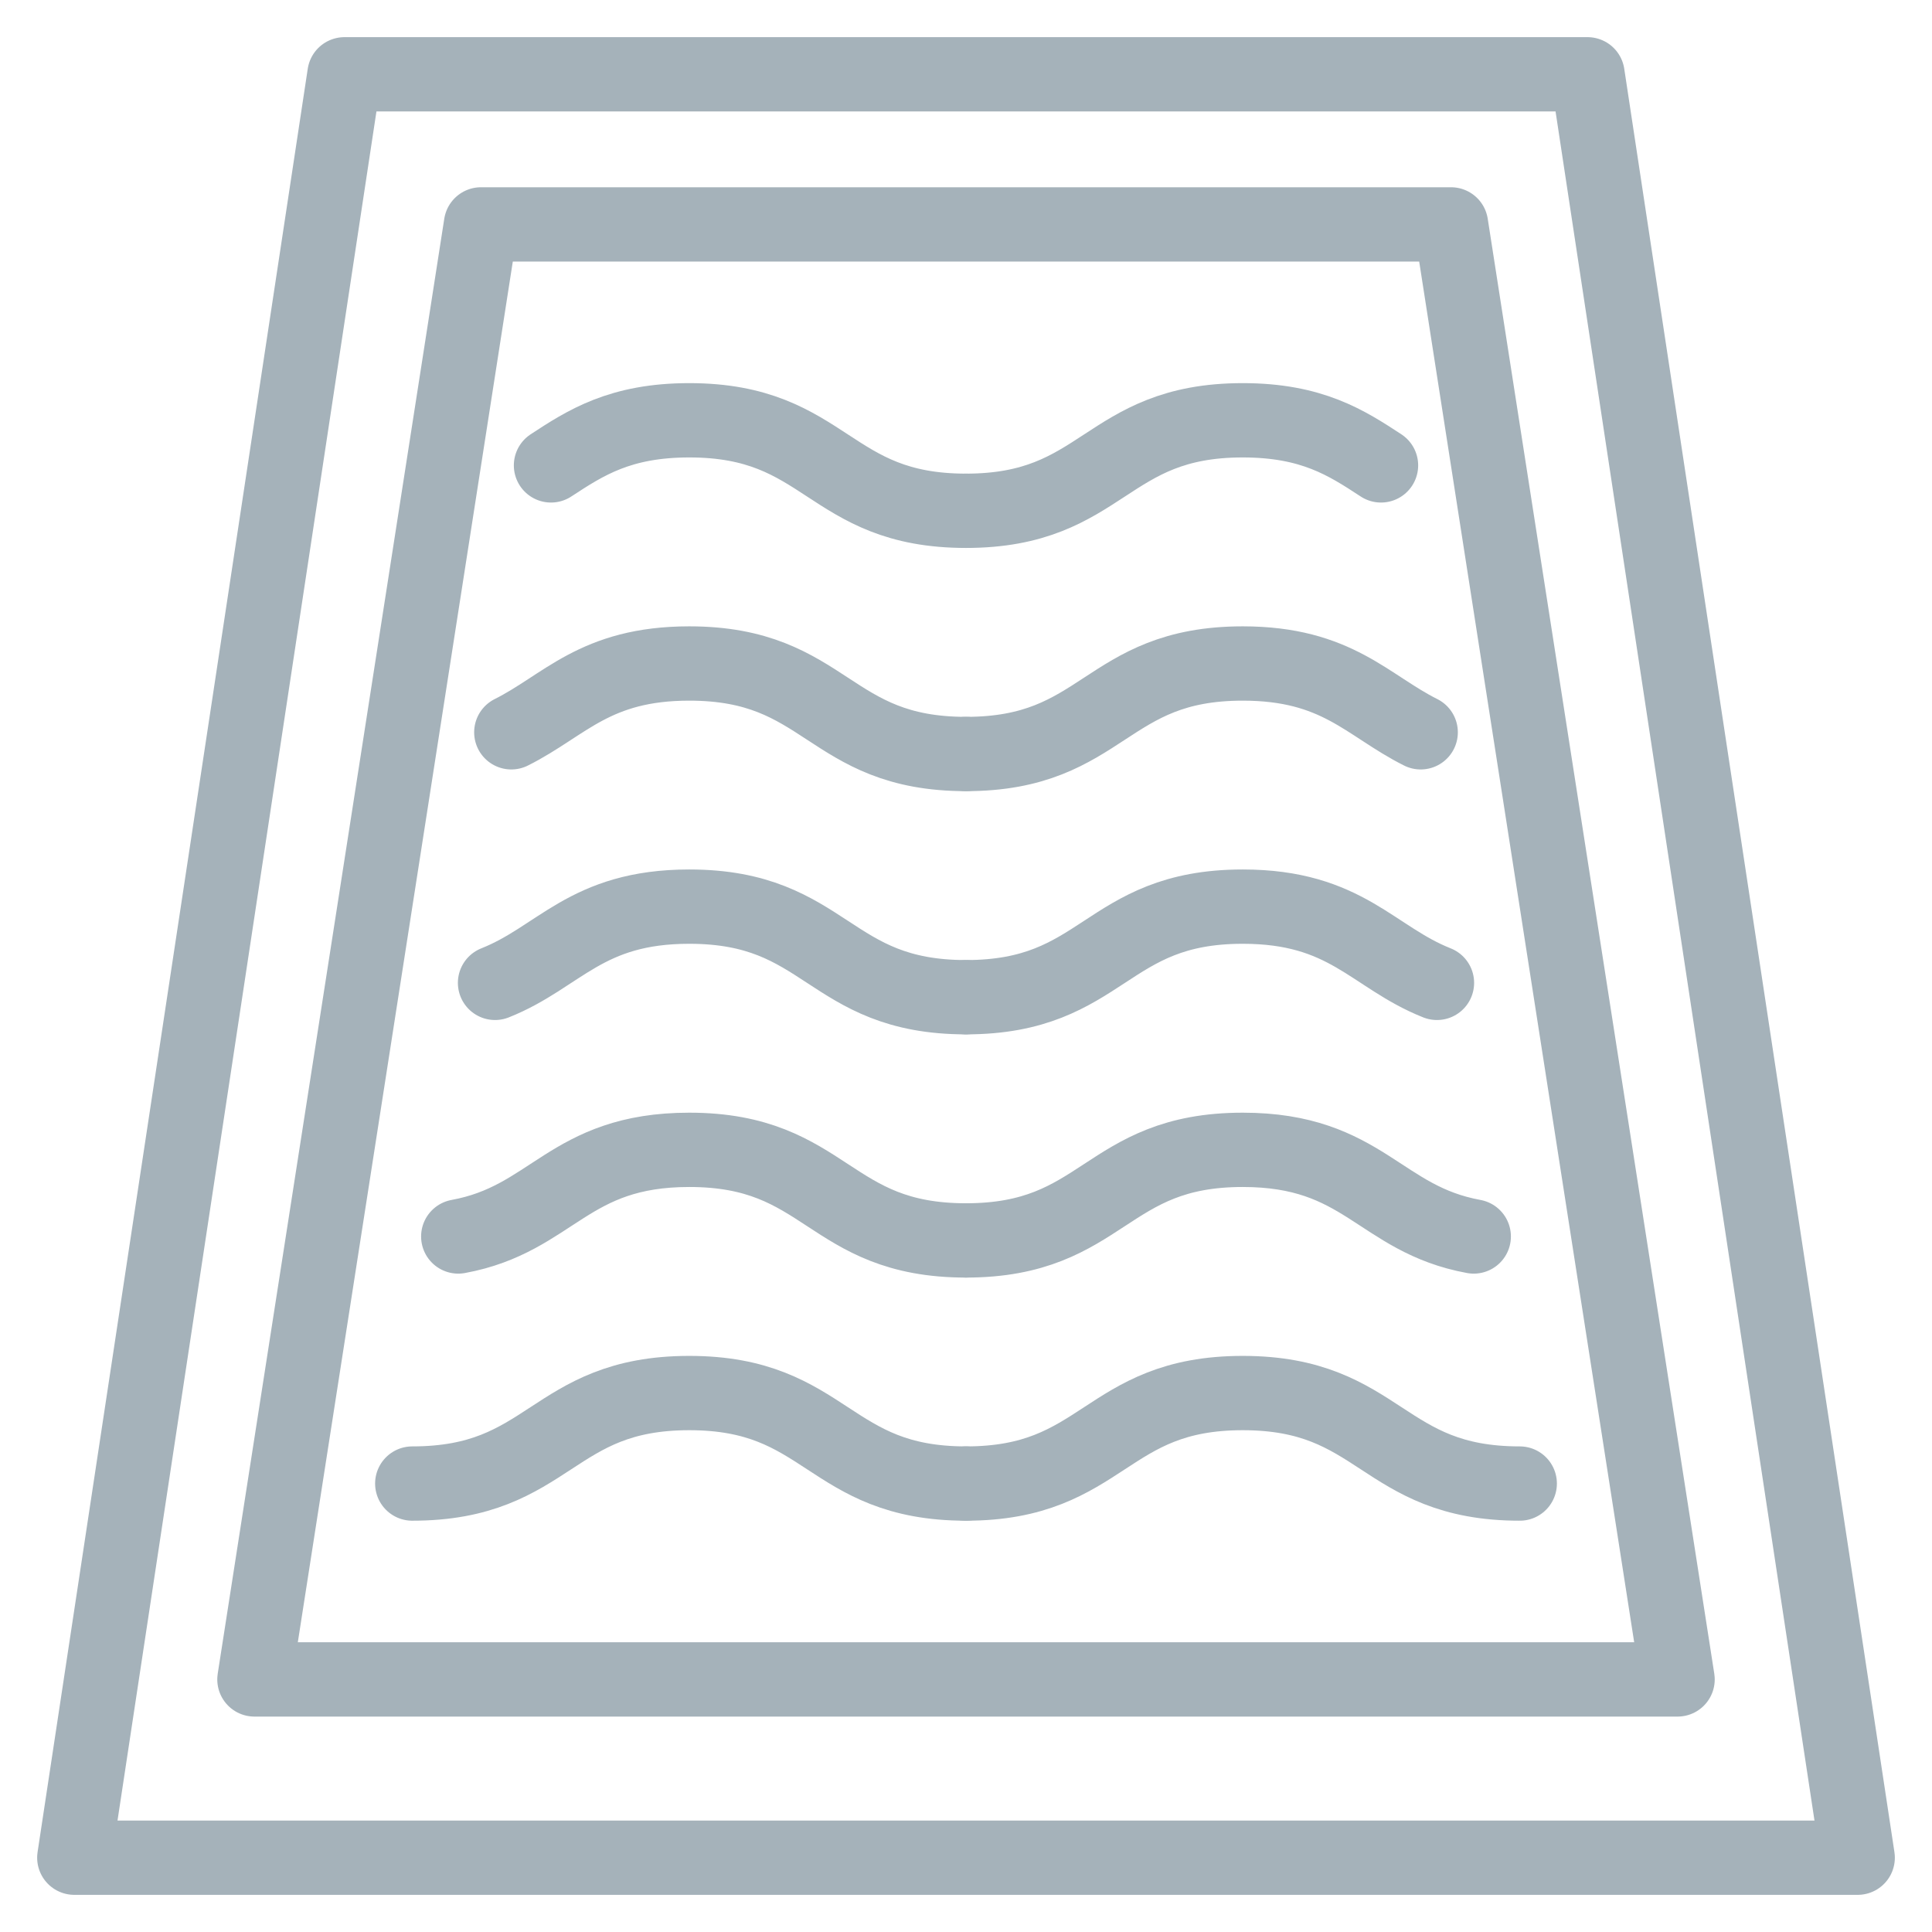 <?xml version="1.0" encoding="UTF-8"?>
<svg width="26px" height="26px" viewBox="0 0 26 26" version="1.1" xmlns="http://www.w3.org/2000/svg" xmlns:xlink="http://www.w3.org/1999/xlink">
    <!-- Generator: Sketch 49.3 (51167) - http://www.bohemiancoding.com/sketch -->
    <title>D/Icon/Features/Pool</title>
    <desc>Created with Sketch.</desc>
    <defs></defs>
    <g id="Symbols" stroke="none" stroke-width="1" fill="none" fill-rule="evenodd" stroke-linecap="round" stroke-linejoin="round">
        <g id="Icon/Unique/Pool/Grey" transform="translate(-3, -3)" stroke="#A5B2BA">
            <g id="D/Icon/Features/Pool" transform="translate(4, 4)">
                <g id="Pool">
                    <polygon points="24 24 0 24 3.636 0 20.364 0"></polygon>
                    <polygon id="Path" points="21.576 21.601 2.424 21.601 5.473 2.02 18.527 2.02"></polygon>
                    <path d="M12,18.965 C13.863,18.965 13.863,17.747 15.724,17.747 C17.588,17.747 17.588,18.965 19.452,18.965" id="Path"></path>
                    <path d="M12,15.693 C13.863,15.693 13.863,14.474 15.724,14.474 C17.355,14.474 17.559,15.407 18.833,15.64" id="Path"></path>
                    <path d="M12,12.42 C13.863,12.42 13.863,11.201 15.724,11.201 C17.119,11.201 17.47,11.883 18.338,12.227" id="Path"></path>
                    <path d="M12,9.147 C13.863,9.147 13.863,7.929 15.724,7.929 C16.995,7.929 17.399,8.495 18.119,8.855" id="Path"></path>
                    <path d="M12,5.874 C13.863,5.874 13.863,4.656 15.724,4.656 C16.655,4.656 17.121,4.959 17.585,5.263" id="Path"></path>
                    <path d="M12,18.965 C10.137,18.965 10.137,17.747 8.276,17.747 C6.412,17.747 6.412,18.965 4.548,18.965" id="Path"></path>
                    <path d="M12,15.693 C10.137,15.693 10.137,14.474 8.276,14.474 C6.645,14.474 6.441,15.407 5.167,15.64" id="Path"></path>
                    <path d="M12,12.42 C10.137,12.42 10.137,11.201 8.276,11.201 C6.881,11.201 6.53,11.883 5.662,12.227" id="Path"></path>
                    <path d="M12,9.147 C10.137,9.147 10.137,7.929 8.276,7.929 C7.005,7.929 6.601,8.495 5.881,8.855" id="Path"></path>
                    <path d="M12,5.874 C10.137,5.874 10.137,4.656 8.276,4.656 C7.345,4.656 6.879,4.959 6.415,5.263" id="Path"></path>
                </g>
            </g>
        </g>
    </g>
</svg>